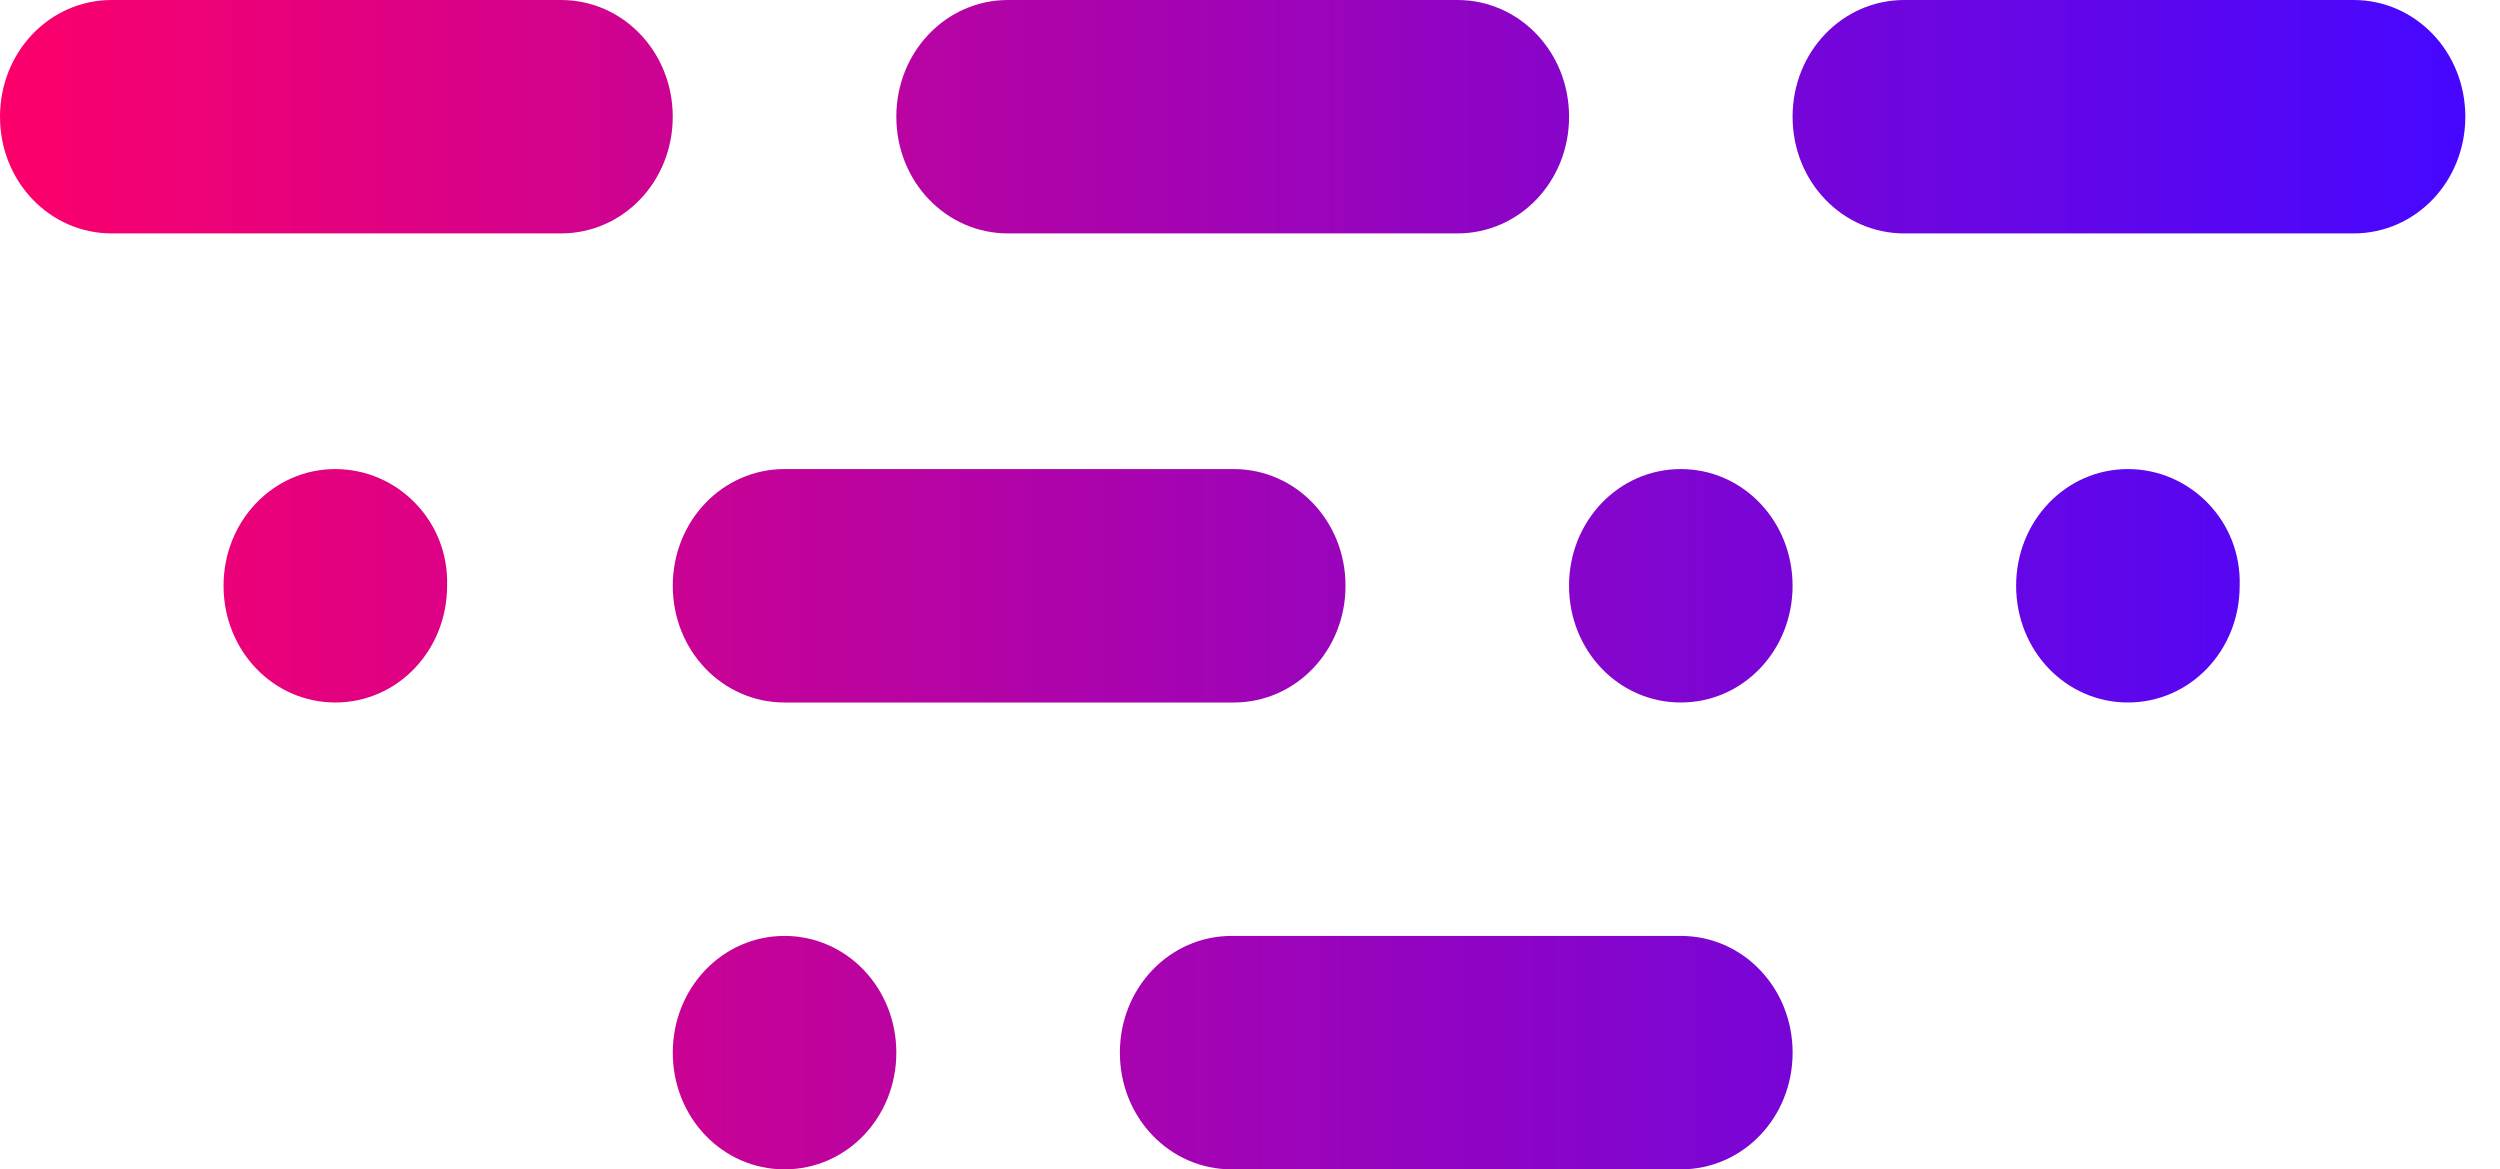 <svg width="62" height="29" viewBox="0 0 62 29" version="1.1" xmlns="http://www.w3.org/2000/svg" xmlns:xlink="http://www.w3.org/1999/xlink">
<g id="Canvas" fill="none">
<g id="Group">
<g id="Vector">
<path d="M 2.772 4.08973e-07C 1.232 4.08973e-07 9.79133e-08 1.287 9.79133e-08 2.895C 9.79133e-08 4.503 1.232 5.789 2.772 5.789C 4.312 5.789 5.544 4.503 5.544 2.895C 5.595 1.287 4.312 4.08973e-07 2.772 4.08973e-07Z" transform="translate(5.544 11.633)" fill="url(#paint0_linear)"/>
</g>
<g id="Vector_2">
<path d="M 2.772 5.789L 13.912 5.789C 15.452 5.789 16.684 4.503 16.684 2.895C 16.684 1.287 15.452 4.08973e-07 13.912 4.08973e-07L 2.772 4.08973e-07C 1.232 4.08973e-07 0 1.287 0 2.895C 0 4.503 1.232 5.789 2.772 5.789Z" transform="translate(16.685 11.633)" fill="url(#paint1_linear)"/>
</g>
<g id="Vector_3">
<path d="M 2.772 4.08973e-07C 1.232 4.08973e-07 1.56661e-06 1.287 1.56661e-06 2.895C 1.56661e-06 4.503 1.232 5.789 2.772 5.789C 4.312 5.789 5.544 4.503 5.544 2.895C 5.544 1.287 4.312 4.08973e-07 2.772 4.08973e-07Z" transform="translate(38.912 11.633)" fill="url(#paint2_linear)"/>
</g>
<g id="Vector_4">
<path d="M 2.772 4.08973e-07C 1.232 4.08973e-07 7.83306e-07 1.287 7.83306e-07 2.895C 7.83306e-07 4.503 1.232 5.789 2.772 5.789C 4.312 5.789 5.544 4.503 5.544 2.895C 5.595 1.287 4.312 4.08973e-07 2.772 4.08973e-07Z" transform="translate(50 11.633)" fill="url(#paint3_linear)"/>
</g>
<g id="Vector_5">
<path d="M 2.772 -4.08973e-07C 1.232 -4.08973e-07 0 1.287 0 2.895C 0 4.503 1.232 5.789 2.772 5.789C 4.312 5.789 5.544 4.503 5.544 2.895C 5.544 1.287 4.312 -4.08973e-07 2.772 -4.08973e-07Z" transform="translate(16.685 23.211)" fill="url(#paint4_linear)"/>
</g>
<g id="Vector_6">
<path d="M 13.912 -4.08973e-07L 2.772 -4.08973e-07C 1.232 -4.08973e-07 -7.83306e-07 1.287 -7.83306e-07 2.895C -7.83306e-07 4.503 1.232 5.789 2.772 5.789L 13.912 5.789C 15.452 5.789 16.684 4.503 16.684 2.895C 16.684 1.287 15.452 -4.08973e-07 13.912 -4.08973e-07Z" transform="translate(27.773 23.211)" fill="url(#paint5_linear)"/>
</g>
<g id="Vector_7">
<path d="M 13.912 0L 2.772 0C 1.232 0 0 1.287 0 2.895C 0 4.503 1.232 5.789 2.772 5.789L 13.912 5.789C 15.452 5.789 16.684 4.503 16.684 2.895C 16.684 1.287 15.452 0 13.912 0Z" fill="url(#paint6_linear)"/>
</g>
<g id="Vector_8">
<path d="M 2.772 5.789L 13.912 5.789C 15.452 5.789 16.684 4.503 16.684 2.895C 16.684 1.287 15.452 0 13.912 0L 2.772 0C 1.232 0 -3.91653e-07 1.287 -3.91653e-07 2.895C -3.91653e-07 4.503 1.232 5.789 2.772 5.789Z" transform="translate(22.229 0)" fill="url(#paint7_linear)"/>
</g>
<g id="Vector_9">
<path d="M 13.912 0L 2.772 0C 1.232 0 -7.83306e-07 1.287 -7.83306e-07 2.895C -7.83306e-07 4.503 1.232 5.789 2.772 5.789L 13.912 5.789C 15.452 5.789 16.684 4.503 16.684 2.895C 16.684 1.287 15.452 0 13.912 0Z" transform="translate(44.456 0)" fill="url(#paint8_linear)"/>
</g>
</g>
</g>
<defs>

<linearGradient id="paint0_linear" x2="1" gradientUnits="userSpaceOnUse" gradientTransform="translate(-6.455 -29.176) scale(61.388 64.103)">
<stop stop-color="#FF0068"/>
<stop offset="1" stop-color="#4707FF"/>
</linearGradient>
<linearGradient id="paint1_linear" x2="1" gradientUnits="userSpaceOnUse" gradientTransform="translate(-17.595 -29.176) scale(61.388 64.103)">
<stop stop-color="#FF0068"/>
<stop offset="1" stop-color="#4707FF"/>
</linearGradient>
<linearGradient id="paint2_linear" x2="1" gradientUnits="userSpaceOnUse" gradientTransform="translate(-39.822 -29.176) scale(61.388 64.102)">
<stop stop-color="#FF0068"/>
<stop offset="1" stop-color="#4707FF"/>
</linearGradient>
<linearGradient id="paint3_linear" x2="1" gradientUnits="userSpaceOnUse" gradientTransform="translate(-50.911 -29.176) scale(61.388 64.103)">
<stop stop-color="#FF0068"/>
<stop offset="1" stop-color="#4707FF"/>
</linearGradient>
<linearGradient id="paint4_linear" x2="1" gradientUnits="userSpaceOnUse" gradientTransform="translate(-17.596 -29.152) scale(61.393 64.108)">
<stop stop-color="#FF0068"/>
<stop offset="1" stop-color="#4707FF"/>
</linearGradient>
<linearGradient id="paint5_linear" x2="1" gradientUnits="userSpaceOnUse" gradientTransform="translate(-28.683 -29.149) scale(61.388 64.103)">
<stop stop-color="#FF0068"/>
<stop offset="1" stop-color="#4707FF"/>
</linearGradient>
<linearGradient id="paint6_linear" x2="1" gradientUnits="userSpaceOnUse" gradientTransform="translate(-0.911 -29.149) scale(61.386 64.101)">
<stop stop-color="#FF0068"/>
<stop offset="1" stop-color="#4707FF"/>
</linearGradient>
<linearGradient id="paint7_linear" x2="1" gradientUnits="userSpaceOnUse" gradientTransform="translate(-23.138 -29.149) scale(61.386 64.101)">
<stop stop-color="#FF0068"/>
<stop offset="1" stop-color="#4707FF"/>
</linearGradient>
<linearGradient id="paint8_linear" x2="1" gradientUnits="userSpaceOnUse" gradientTransform="translate(-45.366 -29.149) scale(61.386 64.101)">
<stop stop-color="#FF0068"/>
<stop offset="1" stop-color="#4707FF"/>
</linearGradient>

</defs>
</svg>

